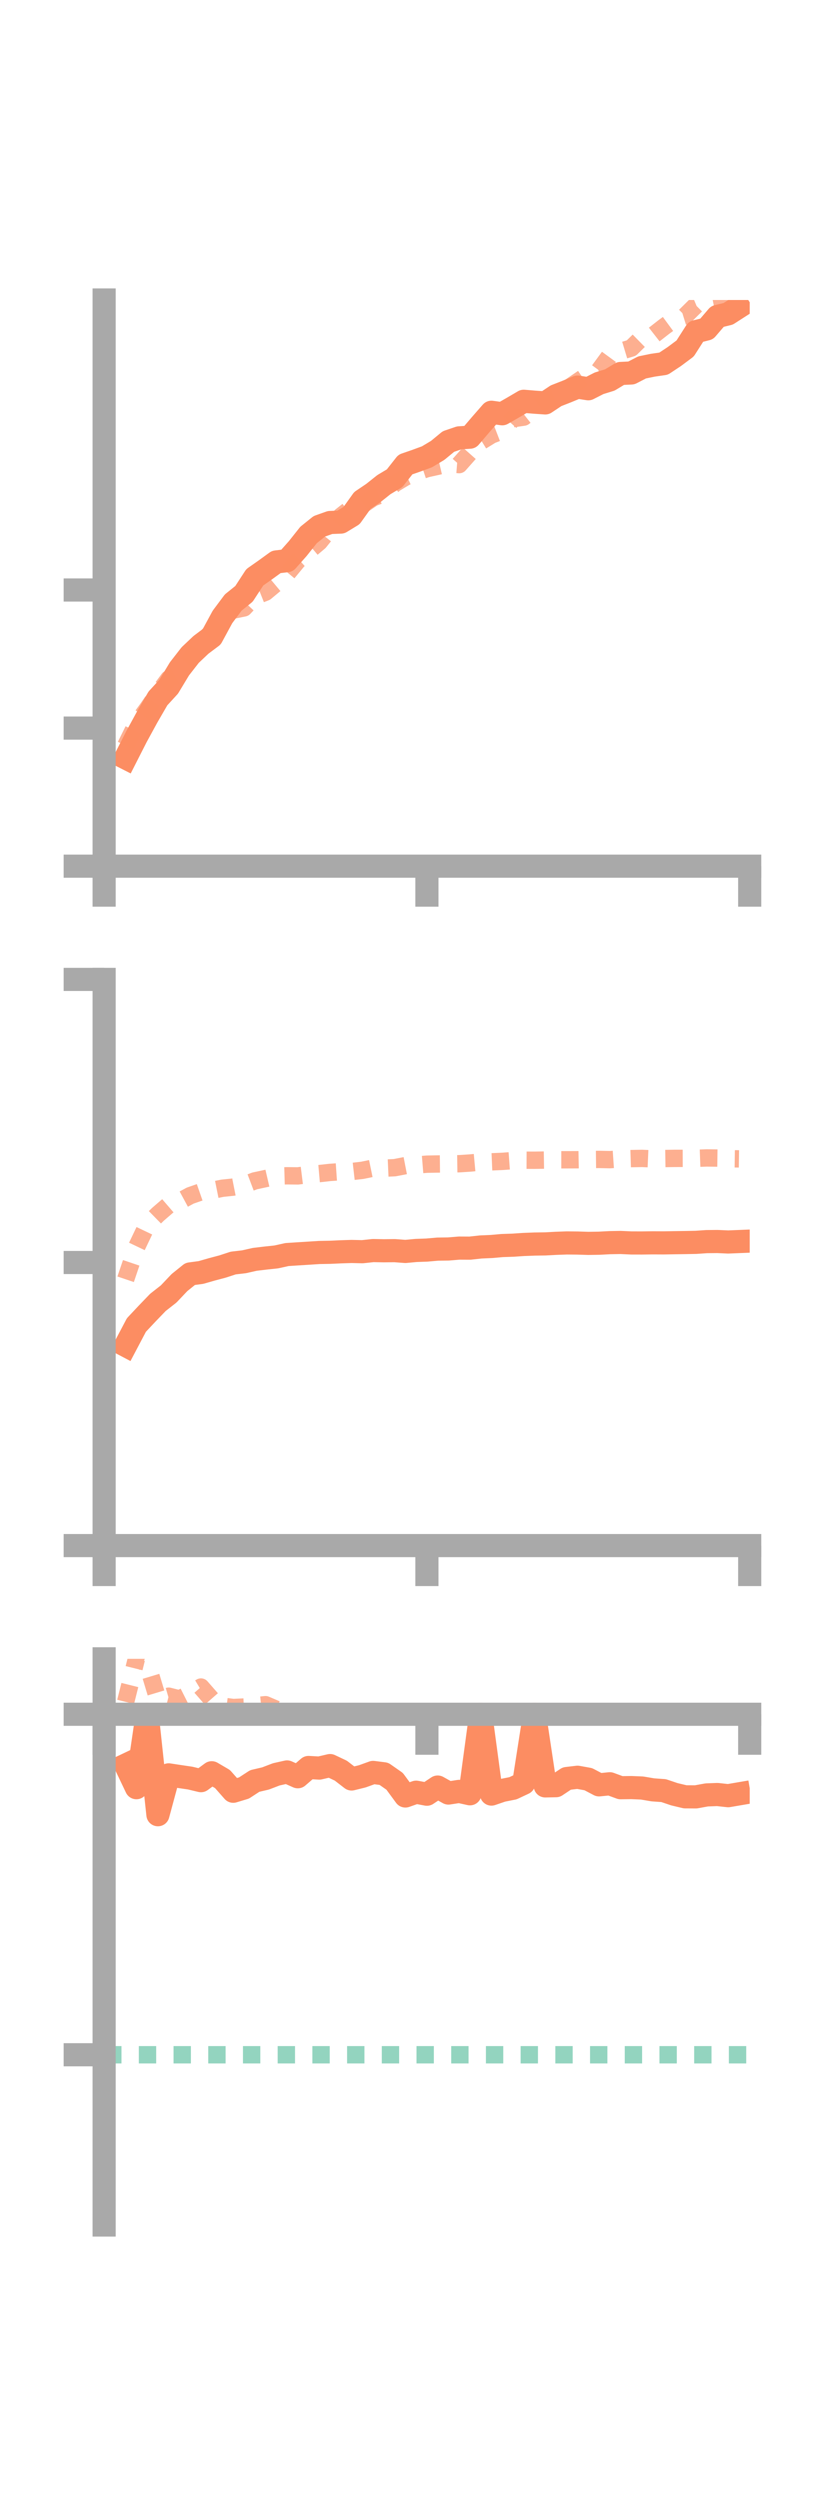 <?xml version="1.0" encoding="utf-8" standalone="no"?>
<!DOCTYPE svg PUBLIC "-//W3C//DTD SVG 1.1//EN"
  "http://www.w3.org/Graphics/SVG/1.1/DTD/svg11.dtd">
<!-- Created with matplotlib (https://matplotlib.org/) -->
<svg height="216pt" version="1.1" viewBox="0 0 72 216" width="72pt" xmlns="http://www.w3.org/2000/svg" xmlns:xlink="http://www.w3.org/1999/xlink">
 <defs>
  <style type="text/css">*{stroke-linecap:butt;stroke-linejoin:round;}</style>
 </defs>
 <g id="figure_1">
  <g id="patch_1">
   <path d="M 0 216 
L 72 216 
L 72 0 
L 0 0 
z
" style="fill:none;"/>
  </g>
  <g id="axes_1">
   <g id="patch_2">
    <path d="M 9 74.838 
L 64.8 74.838 
L 64.8 25.92 
L 9 25.92 
z
" style="fill:none;"/>
   </g>
   <g id="matplotlib.axis_1">
    <g id="xtick_1">
     <g id="line2d_1">
      <defs>
       <path d="M 0 0 
L 0 3.5 
" id="ma0238dbffa" style="stroke:#a9a9a9;stroke-width:2;"/>
      </defs>
      <g>
       <use style="fill:#a9a9a9;stroke:#a9a9a9;stroke-width:2;" x="9" xlink:href="#ma0238dbffa" y="74.838"/>
      </g>
     </g>
    </g>
    <g id="xtick_2">
     <g id="line2d_2">
      <g>
       <use style="fill:#a9a9a9;stroke:#a9a9a9;stroke-width:2;" x="36.9" xlink:href="#ma0238dbffa" y="74.838"/>
      </g>
     </g>
    </g>
    <g id="xtick_3">
     <g id="line2d_3">
      <g>
       <use style="fill:#a9a9a9;stroke:#a9a9a9;stroke-width:2;" x="64.8" xlink:href="#ma0238dbffa" y="74.838"/>
      </g>
     </g>
    </g>
   </g>
   <g id="matplotlib.axis_2">
    <g id="ytick_1">
     <g id="line2d_4">
      <defs>
       <path d="M 0 0 
L -3.5 0 
" id="md63a258f5e" style="stroke:#a9a9a9;stroke-width:2;"/>
      </defs>
      <g>
       <use style="fill:#a9a9a9;stroke:#a9a9a9;stroke-width:2;" x="9" xlink:href="#md63a258f5e" y="74.838"/>
      </g>
     </g>
    </g>
    <g id="ytick_2">
     <g id="line2d_5">
      <g>
       <use style="fill:#a9a9a9;stroke:#a9a9a9;stroke-width:2;" x="9" xlink:href="#md63a258f5e" y="62.907"/>
      </g>
     </g>
    </g>
    <g id="ytick_3">
     <g id="line2d_6">
      <g>
       <use style="fill:#a9a9a9;stroke:#a9a9a9;stroke-width:2;" x="9" xlink:href="#md63a258f5e" y="50.976"/>
      </g>
     </g>
    </g>
   </g>
   <g id="line2d_7">
    <path clip-path="url(#p15d5bbca33)" d="M 10.86 65.483 
L 11.79 63.655 
L 12.72 61.952 
L 13.65 60.345 
L 14.58 59.33 
L 15.51 57.79 
L 16.44 56.595 
L 17.37 55.715 
L 18.3 55.017 
L 19.23 53.303 
L 20.16 52.057 
L 21.09 51.308 
L 22.02 49.88 
L 22.95 49.227 
L 23.88 48.552 
L 24.81 48.442 
L 25.74 47.393 
L 26.67 46.222 
L 27.6 45.474 
L 28.53 45.144 
L 29.46 45.108 
L 30.39 44.543 
L 31.32 43.242 
L 32.25 42.614 
L 33.18 41.874 
L 34.11 41.317 
L 35.04 40.134 
L 35.97 39.812 
L 36.9 39.471 
L 37.83 38.915 
L 38.76 38.148 
L 39.69 37.831 
L 40.62 37.772 
L 41.55 36.683 
L 42.48 35.619 
L 43.41 35.75 
L 44.34 35.216 
L 45.27 34.67 
L 46.2 34.748 
L 47.13 34.812 
L 48.06 34.193 
L 48.99 33.829 
L 49.92 33.445 
L 50.85 33.59 
L 51.78 33.116 
L 52.71 32.829 
L 53.64 32.269 
L 54.57 32.225 
L 55.5 31.745 
L 56.43 31.554 
L 57.36 31.42 
L 58.29 30.802 
L 59.22 30.108 
L 60.15 28.655 
L 61.08 28.423 
L 62.01 27.339 
L 62.94 27.115 
L 63.87 26.517 
" style="fill:none;stroke:#fc8d62;stroke-linecap:square;stroke-width:2;"/>
   </g>
   <g id="line2d_8">
    <path clip-path="url(#p15d5bbca33)" d="M 10.86 64.426 
L 11.79 62.549 
L 12.72 61.267 
L 13.65 59.923 
L 14.58 58.663 
L 15.51 58.148 
L 16.44 56.983 
L 17.37 55.582 
L 18.3 54.59 
L 19.23 53.397 
L 20.16 52.714 
L 21.09 52.524 
L 22.02 51.535 
L 22.95 51.167 
L 23.88 50.391 
L 24.81 49.563 
L 25.74 48.436 
L 26.67 47.611 
L 27.6 46.826 
L 28.53 45.671 
L 29.46 44.605 
L 30.39 43.867 
L 31.32 43.638 
L 32.25 43.003 
L 33.18 42.654 
L 34.11 41.785 
L 35.04 41.226 
L 35.97 40.803 
L 36.9 40.495 
L 37.83 40.287 
L 38.76 40.07 
L 39.69 40.143 
L 40.62 39.093 
L 41.55 38.155 
L 42.48 37.582 
L 43.41 37.224 
L 44.34 36.173 
L 45.27 36.039 
L 46.2 35.308 
L 47.13 34.597 
L 48.06 34.217 
L 48.99 33.623 
L 49.92 32.985 
L 50.85 32.349 
L 51.78 32.004 
L 52.71 30.734 
L 53.64 30.352 
L 54.57 30.071 
L 55.5 29.158 
L 56.43 28.995 
L 57.36 28.268 
L 58.29 27.584 
L 59.22 27.297 
L 60.15 26.376 
L 61.08 25.985 
L 62.01 25.799 
L 62.94 26.213 
L 63.87 26.185 
" style="fill:none;stroke:#fc8d62;stroke-dasharray:1.5,1.5;stroke-dashoffset:0;stroke-opacity:0.7;stroke-width:1.5;"/>
   </g>
   <g id="patch_3">
    <path d="M 9 74.838 
L 9 25.92 
" style="fill:none;stroke:#a9a9a9;stroke-linecap:square;stroke-linejoin:miter;stroke-width:2;"/>
   </g>
   <g id="patch_4">
    <path d="M 64.8 74.838 
L 64.8 25.92 
" style="fill:none;"/>
   </g>
   <g id="patch_5">
    <path d="M 9 74.838 
L 64.8 74.838 
" style="fill:none;stroke:#a9a9a9;stroke-linecap:square;stroke-linejoin:miter;stroke-width:2;"/>
   </g>
   <g id="patch_6">
    <path d="M 9 25.92 
L 64.8 25.92 
" style="fill:none;"/>
   </g>
  </g>
  <g id="axes_2">
   <g id="patch_7">
    <path d="M 9 133.539 
L 64.8 133.539 
L 64.8 84.621 
L 9 84.621 
z
" style="fill:none;"/>
   </g>
   <g id="matplotlib.axis_3">
    <g id="xtick_4">
     <g id="line2d_9">
      <g>
       <use style="fill:#a9a9a9;stroke:#a9a9a9;stroke-width:2;" x="9" xlink:href="#ma0238dbffa" y="133.539"/>
      </g>
     </g>
    </g>
    <g id="xtick_5">
     <g id="line2d_10">
      <g>
       <use style="fill:#a9a9a9;stroke:#a9a9a9;stroke-width:2;" x="36.9" xlink:href="#ma0238dbffa" y="133.539"/>
      </g>
     </g>
    </g>
    <g id="xtick_6">
     <g id="line2d_11">
      <g>
       <use style="fill:#a9a9a9;stroke:#a9a9a9;stroke-width:2;" x="64.8" xlink:href="#ma0238dbffa" y="133.539"/>
      </g>
     </g>
    </g>
   </g>
   <g id="matplotlib.axis_4">
    <g id="ytick_4">
     <g id="line2d_12">
      <g>
       <use style="fill:#a9a9a9;stroke:#a9a9a9;stroke-width:2;" x="9" xlink:href="#md63a258f5e" y="133.539"/>
      </g>
     </g>
    </g>
    <g id="ytick_5">
     <g id="line2d_13">
      <g>
       <use style="fill:#a9a9a9;stroke:#a9a9a9;stroke-width:2;" x="9" xlink:href="#md63a258f5e" y="109.08"/>
      </g>
     </g>
    </g>
    <g id="ytick_6">
     <g id="line2d_14">
      <g>
       <use style="fill:#a9a9a9;stroke:#a9a9a9;stroke-width:2;" x="9" xlink:href="#md63a258f5e" y="84.621"/>
      </g>
     </g>
    </g>
   </g>
   <g id="line2d_15">
    <path clip-path="url(#p626a93ccfa)" d="M 10.86 116.245 
L 11.79 114.481 
L 12.72 113.492 
L 13.65 112.526 
L 14.58 111.797 
L 15.51 110.816 
L 16.44 110.067 
L 17.37 109.943 
L 18.3 109.676 
L 19.23 109.429 
L 20.16 109.126 
L 21.09 109.018 
L 22.02 108.808 
L 22.95 108.697 
L 23.88 108.598 
L 24.81 108.393 
L 25.74 108.333 
L 26.67 108.275 
L 27.6 108.215 
L 28.53 108.198 
L 29.46 108.156 
L 30.39 108.126 
L 31.32 108.148 
L 32.25 108.049 
L 33.18 108.067 
L 34.11 108.056 
L 35.04 108.125 
L 35.97 108.039 
L 36.9 108.006 
L 37.83 107.924 
L 38.76 107.912 
L 39.69 107.835 
L 40.62 107.84 
L 41.55 107.738 
L 42.48 107.697 
L 43.41 107.615 
L 44.34 107.584 
L 45.27 107.522 
L 46.2 107.486 
L 47.13 107.473 
L 48.06 107.423 
L 48.99 107.39 
L 49.92 107.399 
L 50.85 107.428 
L 51.78 107.414 
L 52.71 107.366 
L 53.64 107.349 
L 54.57 107.391 
L 55.5 107.393 
L 56.43 107.381 
L 57.36 107.386 
L 58.29 107.37 
L 59.22 107.357 
L 60.15 107.339 
L 61.08 107.276 
L 62.01 107.267 
L 62.94 107.308 
L 63.87 107.27 
" style="fill:none;stroke:#fc8d62;stroke-linecap:square;stroke-width:2;"/>
   </g>
   <g id="line2d_16">
    <path clip-path="url(#p626a93ccfa)" d="M 10.86 110.53 
L 11.79 107.779 
L 12.72 105.829 
L 13.65 104.918 
L 14.58 104.116 
L 15.51 103.804 
L 16.44 103.301 
L 17.37 102.977 
L 18.3 102.85 
L 19.23 102.663 
L 20.16 102.566 
L 21.09 102.381 
L 22.02 102.029 
L 22.95 101.83 
L 23.88 101.614 
L 24.81 101.587 
L 25.74 101.598 
L 26.67 101.482 
L 27.6 101.4 
L 28.53 101.297 
L 29.46 101.233 
L 30.39 101.222 
L 31.32 101.116 
L 32.25 100.924 
L 33.18 100.93 
L 34.11 100.889 
L 35.04 100.709 
L 35.97 100.661 
L 36.9 100.585 
L 37.83 100.569 
L 38.76 100.559 
L 39.69 100.546 
L 40.62 100.486 
L 41.55 100.4 
L 42.48 100.383 
L 43.41 100.343 
L 44.34 100.275 
L 45.27 100.241 
L 46.2 100.245 
L 47.13 100.23 
L 48.06 100.205 
L 48.99 100.205 
L 49.92 100.201 
L 50.85 100.185 
L 51.78 100.174 
L 52.71 100.194 
L 53.64 100.131 
L 54.57 100.103 
L 55.5 100.087 
L 56.43 100.128 
L 57.36 100.099 
L 58.29 100.084 
L 59.22 100.082 
L 60.15 100.08 
L 61.08 100.046 
L 62.01 100.058 
L 62.94 100.114 
L 63.87 100.127 
" style="fill:none;stroke:#fc8d62;stroke-dasharray:1.5,1.5;stroke-dashoffset:0;stroke-opacity:0.7;stroke-width:1.5;"/>
   </g>
   <g id="patch_8">
    <path d="M 9 133.539 
L 9 84.621 
" style="fill:none;stroke:#a9a9a9;stroke-linecap:square;stroke-linejoin:miter;stroke-width:2;"/>
   </g>
   <g id="patch_9">
    <path d="M 64.8 133.539 
L 64.8 84.621 
" style="fill:none;"/>
   </g>
   <g id="patch_10">
    <path d="M 9 133.539 
L 64.8 133.539 
" style="fill:none;stroke:#a9a9a9;stroke-linecap:square;stroke-linejoin:miter;stroke-width:2;"/>
   </g>
   <g id="patch_11">
    <path d="M 9 84.621 
L 64.8 84.621 
" style="fill:none;"/>
   </g>
  </g>
  <g id="axes_3">
   <g id="patch_12">
    <path d="M 9 192.24 
L 64.8 192.24 
L 64.8 143.322 
L 9 143.322 
z
" style="fill:none;"/>
   </g>
   <g id="matplotlib.axis_5">
    <g id="xtick_7">
     <g id="line2d_17">
      <g>
       <use style="fill:#a9a9a9;stroke:#a9a9a9;stroke-width:2;" x="9" xlink:href="#ma0238dbffa" y="148.113"/>
      </g>
     </g>
    </g>
    <g id="xtick_8">
     <g id="line2d_18">
      <g>
       <use style="fill:#a9a9a9;stroke:#a9a9a9;stroke-width:2;" x="36.9" xlink:href="#ma0238dbffa" y="148.113"/>
      </g>
     </g>
    </g>
    <g id="xtick_9">
     <g id="line2d_19">
      <g>
       <use style="fill:#a9a9a9;stroke:#a9a9a9;stroke-width:2;" x="64.8" xlink:href="#ma0238dbffa" y="148.113"/>
      </g>
     </g>
    </g>
   </g>
   <g id="matplotlib.axis_6">
    <g id="ytick_7">
     <g id="line2d_20">
      <g>
       <use style="fill:#a9a9a9;stroke:#a9a9a9;stroke-width:2;" x="9" xlink:href="#md63a258f5e" y="148.113"/>
      </g>
     </g>
    </g>
    <g id="ytick_8">
     <g id="line2d_21">
      <g>
       <use style="fill:#a9a9a9;stroke:#a9a9a9;stroke-width:2;" x="9" xlink:href="#md63a258f5e" y="177.531"/>
      </g>
     </g>
    </g>
   </g>
   <g id="line2d_22">
    <path clip-path="url(#p3d7661fc9d)" d="M 10.86 152.505 
L 11.79 154.456 
L 12.72 148.113 
L 13.65 156.791 
L 14.58 153.348 
L 15.51 153.49 
L 16.44 153.627 
L 17.37 153.85 
L 18.3 153.166 
L 19.23 153.71 
L 20.16 154.764 
L 21.09 154.483 
L 22.02 153.877 
L 22.95 153.66 
L 23.88 153.304 
L 24.81 153.096 
L 25.74 153.511 
L 26.67 152.71 
L 27.6 152.762 
L 28.53 152.546 
L 29.46 152.986 
L 30.39 153.704 
L 31.32 153.474 
L 32.25 153.138 
L 33.18 153.256 
L 34.11 153.906 
L 35.04 155.173 
L 35.97 154.846 
L 36.9 155.02 
L 37.83 154.401 
L 38.76 154.919 
L 39.69 154.776 
L 40.62 154.983 
L 41.55 148.113 
L 42.48 155.008 
L 43.41 154.691 
L 44.34 154.506 
L 45.27 154.069 
L 46.2 148.113 
L 47.13 154.302 
L 48.06 154.283 
L 48.99 153.664 
L 49.92 153.554 
L 50.85 153.722 
L 51.78 154.211 
L 52.71 154.117 
L 53.64 154.459 
L 54.57 154.447 
L 55.5 154.485 
L 56.43 154.643 
L 57.36 154.709 
L 58.29 155.023 
L 59.22 155.245 
L 60.15 155.25 
L 61.08 155.081 
L 62.01 155.046 
L 62.94 155.148 
L 63.87 154.989 
" style="fill:none;stroke:#fc8d62;stroke-linecap:square;stroke-width:2;"/>
   </g>
   <g id="line2d_23">
    <path clip-path="url(#p3d7661fc9d)" d="M 10.86 147.041 
L 11.79 143.322 
L 12.72 143.734 
L 13.65 146.823 
L 14.58 146.55 
L 15.51 146.789 
L 16.44 146.32 
L 17.37 145.76 
L 18.3 146.823 
L 19.23 147.412 
L 20.16 147.529 
L 21.09 147.488 
L 22.02 147.379 
L 22.95 147.285 
L 23.88 147.682 
L 24.81 147.769 
L 25.74 147.989 
L 26.67 147.955 
L 27.6 148.035 
L 28.53 148.089 
L 29.46 148.094 
L 30.39 148.109 
L 31.32 148.093 
L 32.25 148.027 
L 33.18 148.006 
L 34.11 148.059 
L 35.04 148.03 
L 35.97 147.985 
L 36.9 147.961 
L 37.83 148.001 
L 38.76 148.071 
L 39.69 148.088 
L 40.62 148.098 
L 41.55 148.113 
L 42.48 148.107 
L 43.41 148.1 
L 44.34 148.098 
L 45.27 148.113 
L 46.2 148.105 
L 47.13 148.108 
L 48.06 148.112 
L 48.99 148.112 
L 49.92 148.111 
L 50.85 148.113 
L 51.78 148.113 
L 52.71 148.113 
L 53.64 148.113 
L 54.57 148.114 
L 55.5 148.114 
L 56.43 148.113 
L 57.36 148.113 
L 58.29 148.113 
L 59.22 148.113 
L 60.15 148.113 
L 61.08 148.114 
L 62.01 148.114 
L 62.94 148.113 
L 63.87 148.118 
" style="fill:none;stroke:#fc8d62;stroke-dasharray:1.5,1.5;stroke-dashoffset:0;stroke-opacity:0.7;stroke-width:1.5;"/>
   </g>
   <g id="line2d_24">
    <path clip-path="url(#p3d7661fc9d)" d="M 9 177.531 
L 64.8 177.531 
" style="fill:none;stroke:#66c2a5;stroke-dasharray:1.5,1.5;stroke-dashoffset:0;stroke-opacity:0.7;stroke-width:1.5;"/>
   </g>
   <g id="patch_13">
    <path d="M 9 192.24 
L 9 143.322 
" style="fill:none;stroke:#a9a9a9;stroke-linecap:square;stroke-linejoin:miter;stroke-width:2;"/>
   </g>
   <g id="patch_14">
    <path d="M 64.8 192.24 
L 64.8 143.322 
" style="fill:none;"/>
   </g>
   <g id="patch_15">
    <path d="M 9 148.113 
L 64.8 148.113 
" style="fill:none;stroke:#a9a9a9;stroke-linecap:square;stroke-linejoin:miter;stroke-width:2;"/>
   </g>
   <g id="patch_16">
    <path d="M 9 143.322 
L 64.8 143.322 
" style="fill:none;"/>
   </g>
  </g>
 </g>
 <defs>
  <clipPath id="p15d5bbca33">
   <rect height="48.918" width="55.8" x="9" y="25.92"/>
  </clipPath>
  <clipPath id="p626a93ccfa">
   <rect height="48.918" width="55.8" x="9" y="84.621"/>
  </clipPath>
  <clipPath id="p3d7661fc9d">
   <rect height="48.918" width="55.8" x="9" y="143.322"/>
  </clipPath>
 </defs>
</svg>
